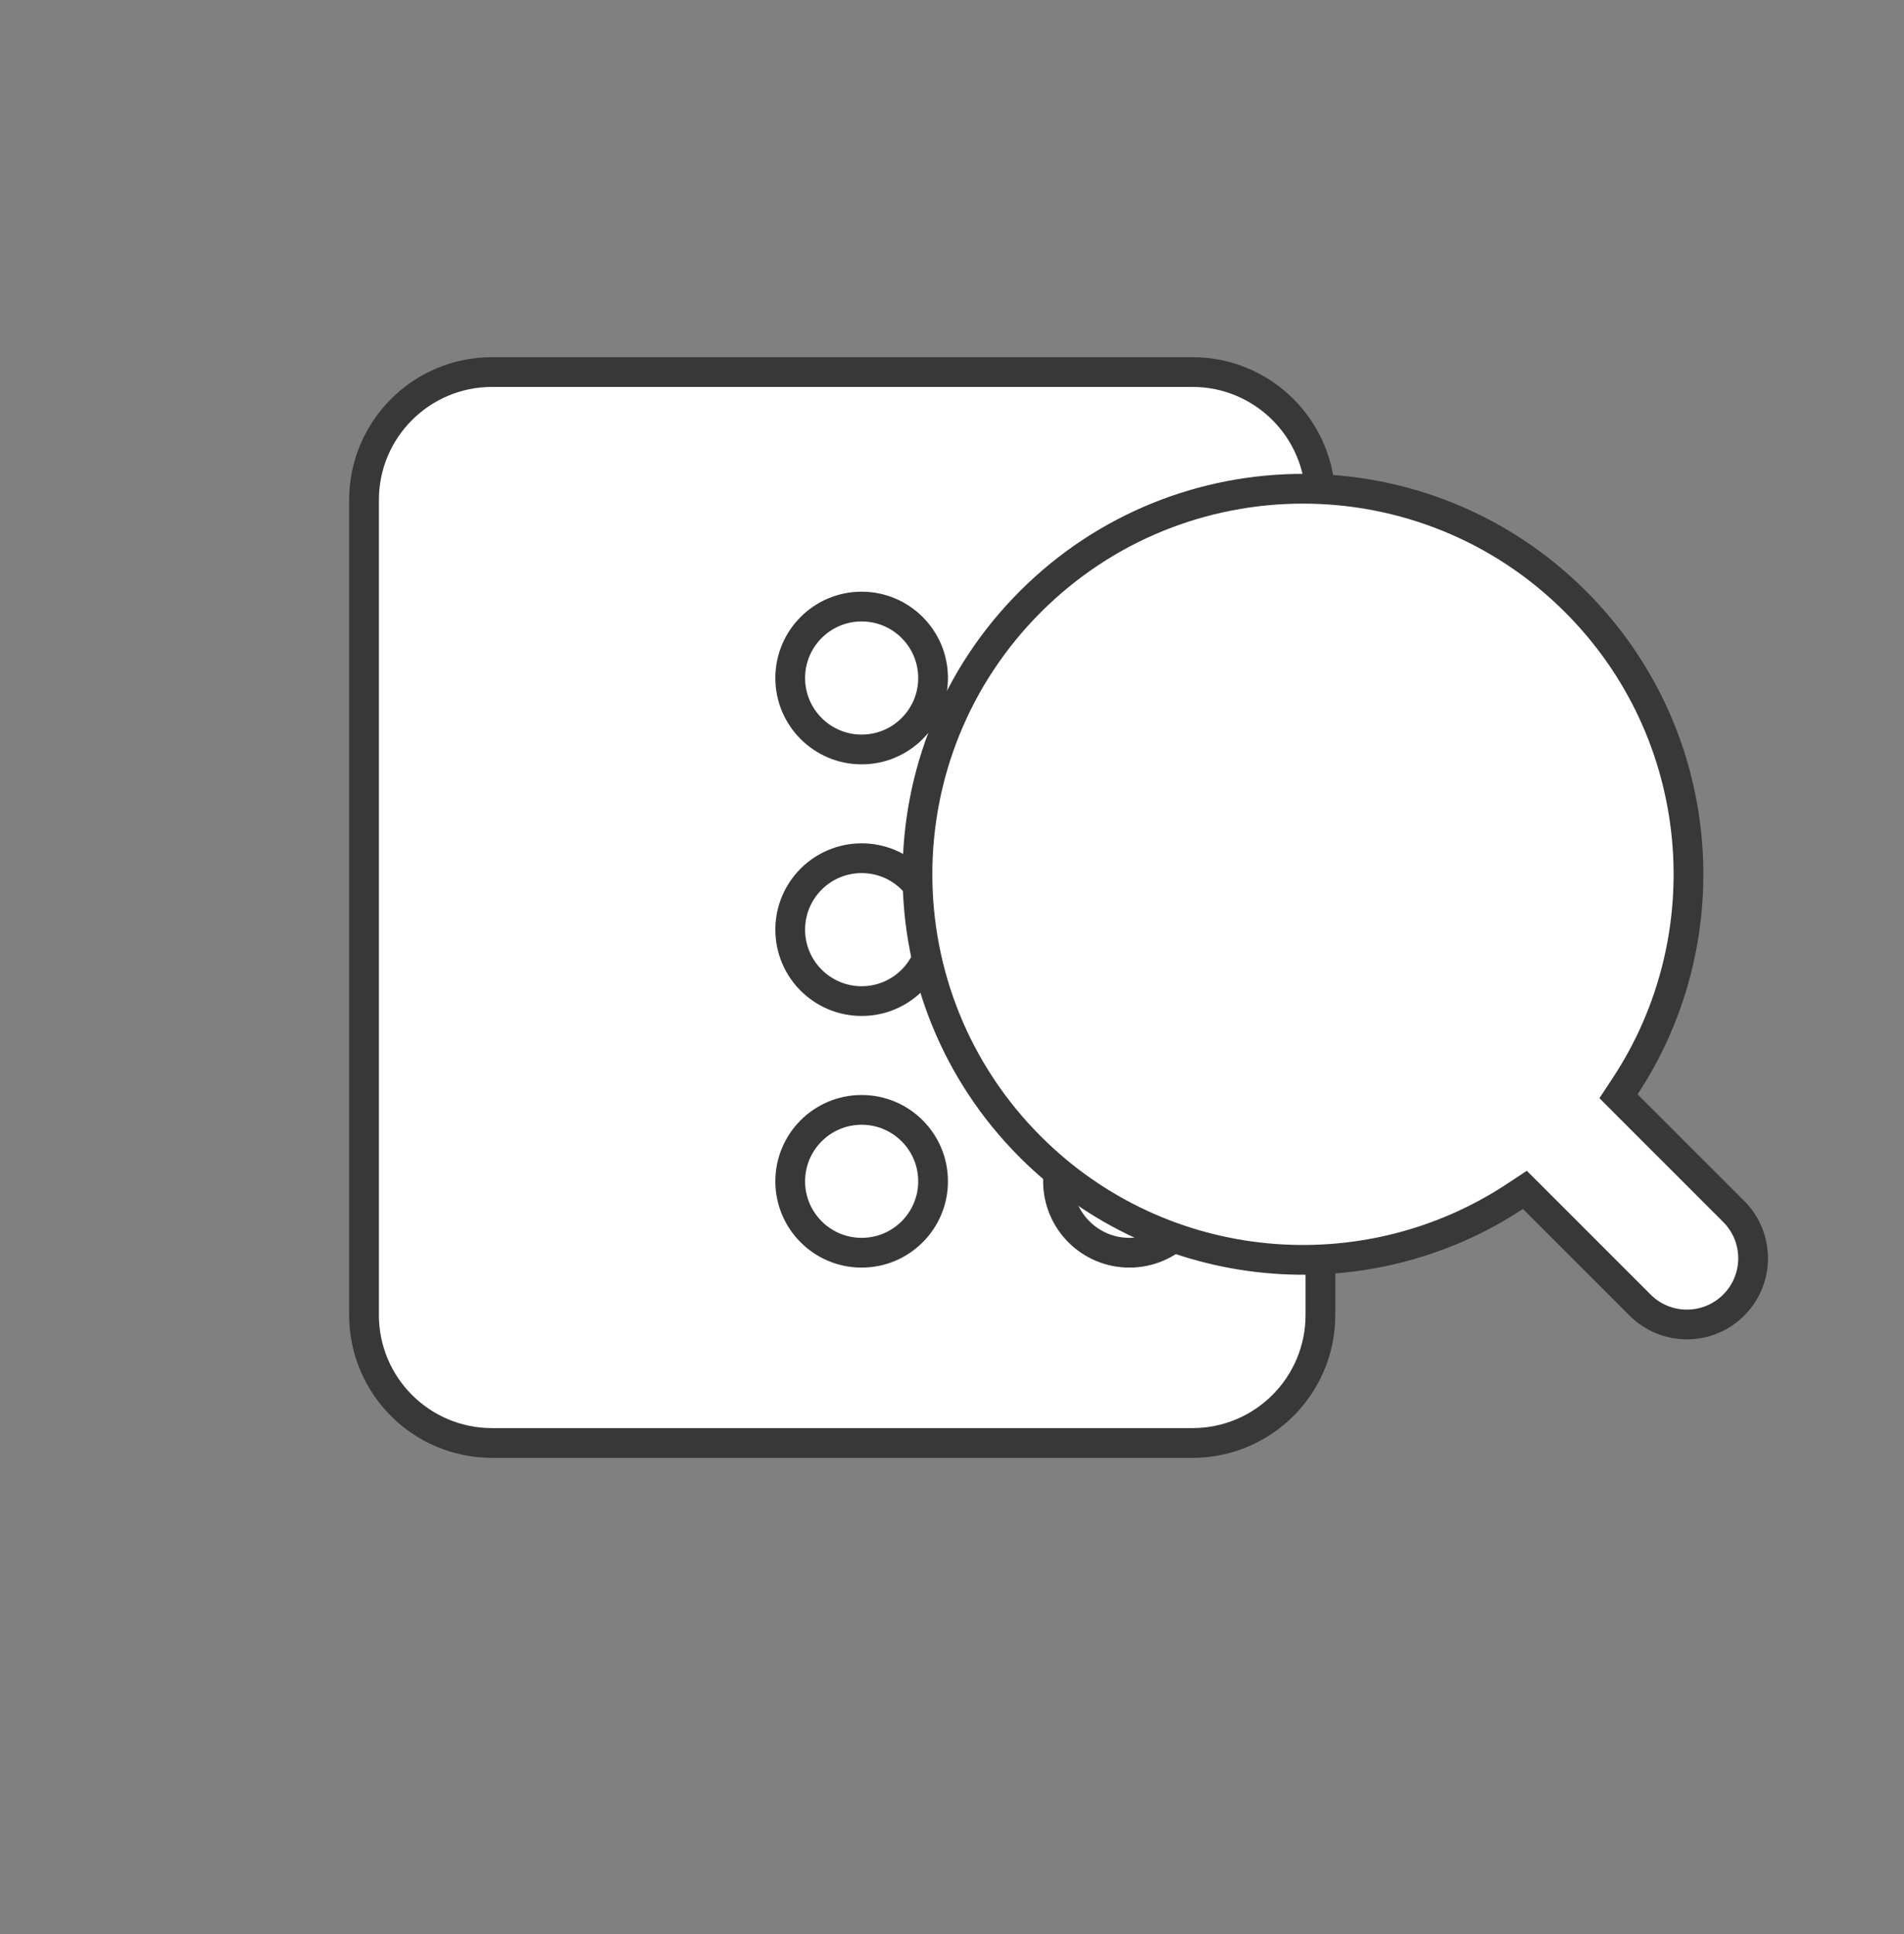<svg width="64" height="65" viewBox="0 0 64 65" fill="none" xmlns="http://www.w3.org/2000/svg">
<rect x="0" y="0" width="64" height="65" fill="#808080" stroke="none"/>
<path d="M12.236 16.805C12.236 14.43 14.162 12.504 16.538 12.504H40.082C42.458 12.504 44.384 14.43 44.384 16.805V44.195C44.384 46.57 42.458 48.496 40.082 48.496H16.538C14.162 48.496 12.236 46.57 12.236 44.195V16.805Z" fill="white" stroke="#383838"/>
<path d="M26.562 22.787C26.562 21.461 27.637 20.386 28.963 20.386C30.289 20.386 31.364 21.461 31.364 22.787C31.364 24.113 30.289 25.188 28.963 25.188C27.637 25.188 26.562 24.113 26.562 22.787Z" fill="white"/>
<path d="M26.562 31.244C26.562 29.918 27.637 28.843 28.963 28.843C30.289 28.843 31.364 29.918 31.364 31.244C31.364 32.57 30.289 33.645 28.963 33.645C27.637 33.645 26.562 32.57 26.562 31.244Z" fill="white"/>
<path d="M26.562 39.702C26.562 38.376 27.637 37.301 28.963 37.301C30.289 37.301 31.364 38.376 31.364 39.702C31.364 41.027 30.289 42.102 28.963 42.102C27.637 42.102 26.562 41.027 26.562 39.702Z" fill="white"/>
<path d="M26.562 22.787C26.562 21.461 27.637 20.386 28.963 20.386C30.289 20.386 31.364 21.461 31.364 22.787C31.364 24.113 30.289 25.188 28.963 25.188C27.637 25.188 26.562 24.113 26.562 22.787Z" stroke="#383838"/>
<path d="M26.562 31.244C26.562 29.918 27.637 28.843 28.963 28.843C30.289 28.843 31.364 29.918 31.364 31.244C31.364 32.57 30.289 33.645 28.963 33.645C27.637 33.645 26.562 32.57 26.562 31.244Z" stroke="#383838"/>
<path d="M26.562 39.702C26.562 38.376 27.637 37.301 28.963 37.301C30.289 37.301 31.364 38.376 31.364 39.702C31.364 41.027 30.289 42.102 28.963 42.102C27.637 42.102 26.562 41.027 26.562 39.702Z" stroke="#383838"/>
<path d="M35.563 22.787C35.563 21.461 36.638 20.386 37.964 20.386C39.29 20.386 40.365 21.461 40.365 22.787C40.365 24.113 39.29 25.188 37.964 25.188C36.638 25.188 35.563 24.113 35.563 22.787Z" fill="white"/>
<path d="M35.563 31.244C35.563 29.918 36.638 28.843 37.964 28.843C39.29 28.843 40.365 29.918 40.365 31.244C40.365 32.57 39.29 33.645 37.964 33.645C36.638 33.645 35.563 32.57 35.563 31.244Z" fill="white"/>
<path d="M35.563 39.702C35.563 38.376 36.638 37.301 37.964 37.301C39.29 37.301 40.365 38.376 40.365 39.702C40.365 41.027 39.29 42.102 37.964 42.102C36.638 42.102 35.563 41.027 35.563 39.702Z" fill="white"/>
<path d="M35.563 22.787C35.563 21.461 36.638 20.386 37.964 20.386C39.29 20.386 40.365 21.461 40.365 22.787C40.365 24.113 39.29 25.188 37.964 25.188C36.638 25.188 35.563 24.113 35.563 22.787Z" stroke="#383838"/>
<path d="M35.563 31.244C35.563 29.918 36.638 28.843 37.964 28.843C39.29 28.843 40.365 29.918 40.365 31.244C40.365 32.57 39.29 33.645 37.964 33.645C36.638 33.645 35.563 32.57 35.563 31.244Z" stroke="#383838"/>
<path d="M35.563 39.702C35.563 38.376 36.638 37.301 37.964 37.301C39.29 37.301 40.365 38.376 40.365 39.702C40.365 41.027 39.29 42.102 37.964 42.102C36.638 42.102 35.563 41.027 35.563 39.702Z" stroke="#383838"/>
<path d="M54.628 36.503L54.404 36.843L54.692 37.132L58.276 40.715C58.276 40.715 58.276 40.715 58.276 40.715C59.145 41.584 59.145 42.993 58.276 43.862C57.408 44.731 55.998 44.731 55.13 43.862L55.13 43.862L51.546 40.278L51.257 39.99L50.917 40.214C45.889 43.527 39.058 42.971 34.634 38.546C29.574 33.486 29.574 25.282 34.634 20.221C39.694 15.161 47.9 15.161 52.96 20.221L52.96 20.221C57.385 24.646 57.941 31.474 54.628 36.503Z" fill="white" stroke="#383838"/>
</svg>
